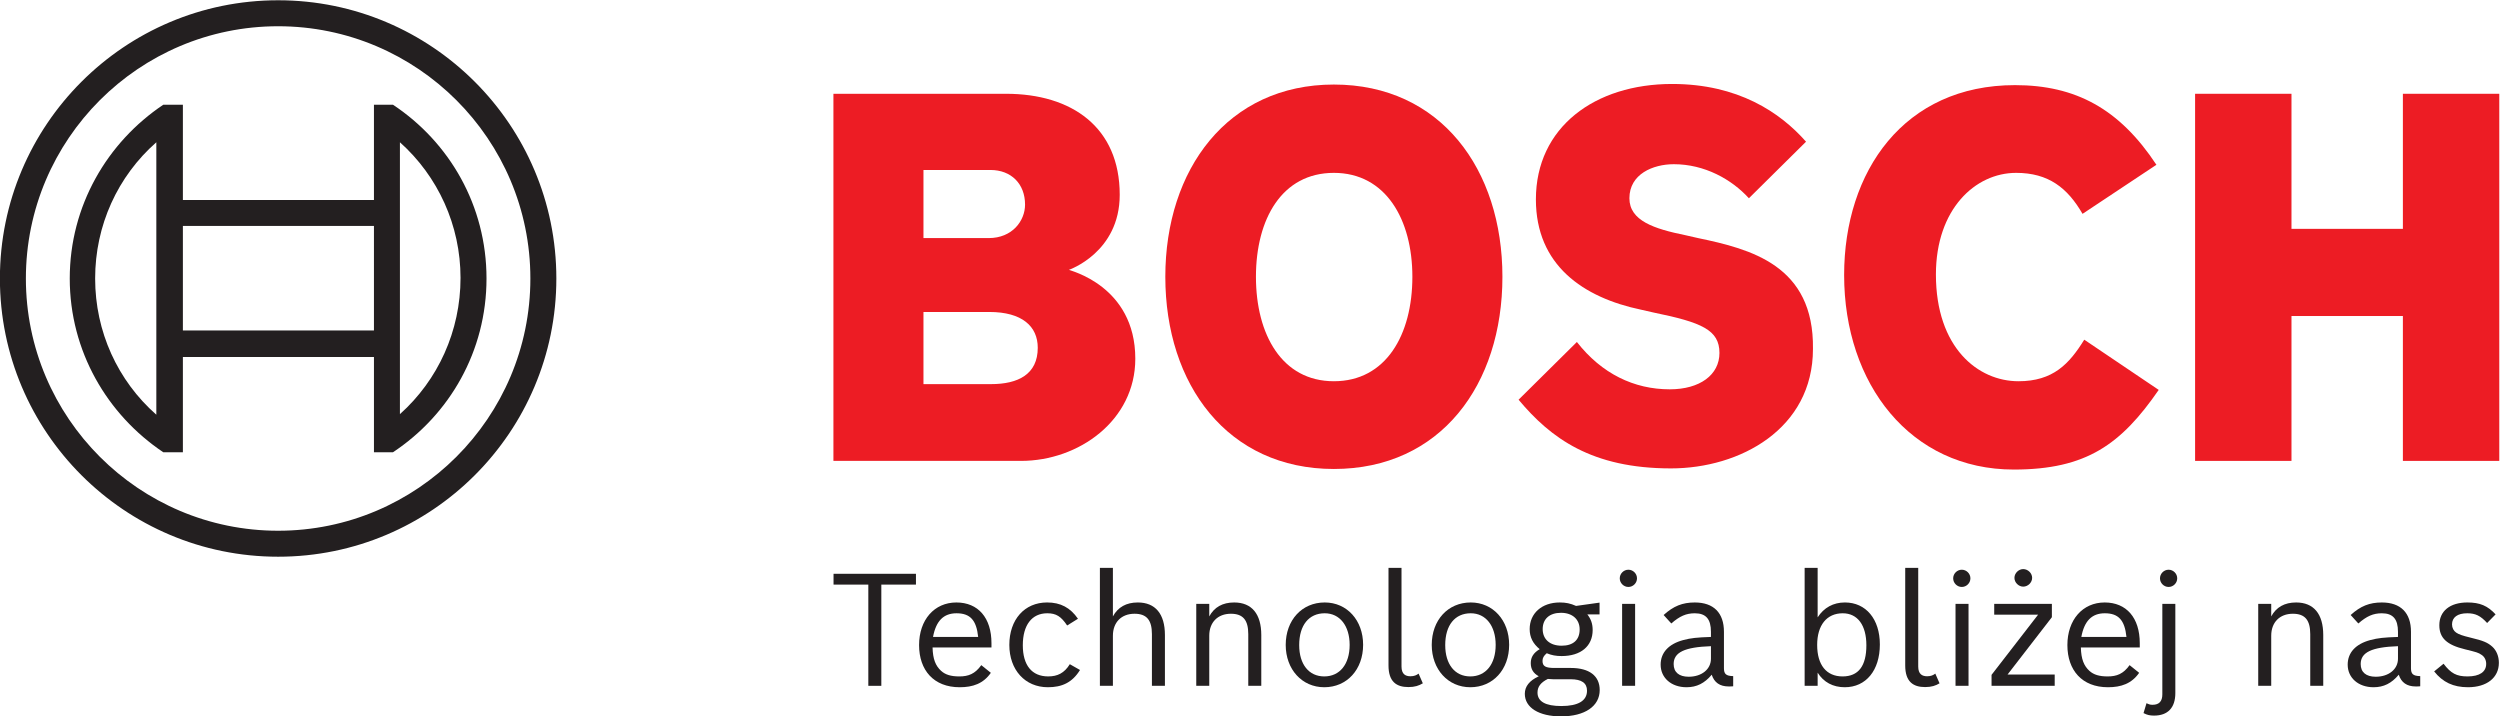 <?xml version="1.0" encoding="UTF-8" standalone="no"?>
<!-- Created with Inkscape (http://www.inkscape.org/) -->

<svg
   version="1.1"
   id="svg2"
   xml:space="preserve"
   width="577.333"
   height="165.413"
   viewBox="0 0 577.333 165.413"
   sodipodi:docname="bosch.svg"
   inkscape:version="1.1.1 (3bf5ae0d25, 2021-09-20)"
   xmlns:inkscape="http://www.inkscape.org/namespaces/inkscape"
   xmlns:sodipodi="http://sodipodi.sourceforge.net/DTD/sodipodi-0.dtd"
   xmlns="http://www.w3.org/2000/svg"
   xmlns:svg="http://www.w3.org/2000/svg"><defs
     id="defs6" /><sodipodi:namedview
     id="namedview4"
     pagecolor="#ffffff"
     bordercolor="#666666"
     borderopacity="1.0"
     inkscape:pageshadow="2"
     inkscape:pageopacity="0.0"
     inkscape:pagecheckerboard="0"
     showgrid="false"
     inkscape:zoom="1.8421992"
     inkscape:cx="102.32335"
     inkscape:cy="83.595738"
     inkscape:window-width="1920"
     inkscape:window-height="1043"
     inkscape:window-x="0"
     inkscape:window-y="0"
     inkscape:window-maximized="1"
     inkscape:current-layer="g8"
     fit-margin-top="0"
     fit-margin-left="0"
     fit-margin-right="0"
     fit-margin-bottom="0" /><g
     id="g8"
     inkscape:groupmode="layer"
     inkscape:label="ink_ext_XXXXXX"
     transform="matrix(1.333,0,0,-1.333,-84.8,252.092)"><g
       id="g10"
       transform="scale(0.1)"><path
         d="m 2080.21,878.379 v 18.73 h 142.78 v -18.73 H 2163 V 703.02 h -22.53 v 175.359 h -60.26"
         style="fill:#231f20;fill-opacity:1;fill-rule:nonzero;stroke:none"
         id="path12" /><path
         d="m 2330.76,787.711 c -2.99,29.051 -13.85,40.988 -37.46,40.988 -22.53,0 -35.57,-13.301 -40.73,-40.988 z m 21.98,-62.172 c -13.03,-18.73 -31.21,-24.969 -54.01,-24.969 -45.07,0 -70.32,29.59 -70.32,73.02 0,43.699 26.34,73.84 64.61,73.84 37.74,0 60.8,-26.602 60.8,-70.578 v -7.332 h -102.06 c 0.54,-20.36 5.16,-31.758 14.94,-40.711 7.32,-6.52 16.82,-9.508 31.48,-9.508 15.74,0 27.15,4.347 38.01,19.551 l 16.55,-13.313"
         style="fill:#231f20;fill-opacity:1;fill-rule:nonzero;stroke:none"
         id="path14" /><path
         d="m 2507.19,730.43 c -13.57,-21.981 -31.49,-29.86 -55.65,-29.86 -39.63,0 -66.78,30.129 -66.78,73.301 0,43.969 26.34,73.559 65.42,73.559 23.35,0 40.18,-8.961 53.48,-28.231 l -18.73,-11.668 c -10.59,15.739 -19,21.168 -34.47,21.168 -26.61,0 -42.35,-20.359 -42.35,-55.379 0,-34.468 15.47,-54.019 43.98,-54.019 16.01,0 27.96,5.711 37.46,21.179 l 17.64,-10.05"
         style="fill:#231f20;fill-opacity:1;fill-rule:nonzero;stroke:none"
         id="path16" /><path
         d="M 2564.19,907.422 V 823.27 c 8.69,16.019 23.07,24.16 43.16,24.16 30.4,0 46.96,-19.809 46.96,-56.469 V 703.02 h -22.53 v 89.582 c 0,24.429 -9.23,35.289 -30.13,35.289 -22.8,0 -37.46,-14.93 -37.46,-38.012 V 703.02 h -22.53 v 204.402 h 22.53"
         style="fill:#231f20;fill-opacity:1;fill-rule:nonzero;stroke:none"
         id="path18" /><path
         d="M 2731.12,844.988 V 823.27 c 8.68,16.019 23.08,24.16 43.16,24.16 30.4,0 46.97,-19.809 46.97,-56.469 V 703.02 h -22.54 v 89.582 c 0,24.429 -9.23,35.289 -30.13,35.289 -22.8,0 -37.46,-14.93 -37.46,-38.012 V 703.02 h -22.53 v 141.968 h 22.53"
         style="fill:#231f20;fill-opacity:1;fill-rule:nonzero;stroke:none"
         id="path20" /><path
         d="m 2886.93,773.59 c 0,-33.391 16.83,-54.289 43.43,-54.289 26.87,0 43.97,21.179 43.97,54.57 0,33.109 -17.1,54.828 -43.16,54.828 -27.41,0 -44.24,-20.64 -44.24,-55.109 z m 110.75,0.551 c 0,-42.891 -27.96,-73.571 -67.32,-73.571 -38.55,0 -66.78,30.95 -66.78,73.301 0,42.891 27.96,73.559 67.59,73.559 38.55,0 66.51,-30.95 66.51,-73.289"
         style="fill:#231f20;fill-opacity:1;fill-rule:nonzero;stroke:none"
         id="path22" /><path
         d="m 3101.1,707.359 c -6.79,-4.07 -13.85,-6.507 -24.98,-6.507 -20.63,0 -34.47,9.226 -34.47,37.457 v 169.113 h 22.53 V 736.398 c 0,-13.296 7.06,-16.82 15.47,-16.82 6.52,0 10.59,1.891 14.12,4.613 l 7.33,-16.832"
         style="fill:#231f20;fill-opacity:1;fill-rule:nonzero;stroke:none"
         id="path24" /><path
         d="m 3139.91,773.59 c 0,-33.391 16.82,-54.289 43.43,-54.289 26.87,0 43.97,21.179 43.97,54.57 0,33.109 -17.1,54.828 -43.16,54.828 -27.42,0 -44.24,-20.64 -44.24,-55.109 z m 110.75,0.551 c 0,-42.891 -27.96,-73.571 -67.32,-73.571 -38.55,0 -66.78,30.95 -66.78,73.301 0,42.891 27.96,73.559 67.59,73.559 38.55,0 66.51,-30.95 66.51,-73.289"
         style="fill:#231f20;fill-opacity:1;fill-rule:nonzero;stroke:none"
         id="path26" /><path
         d="m 3308.75,801.281 c 0,-17.64 12.48,-28.769 32.84,-28.769 20.09,0 31.22,10.039 31.22,28.226 0,17.371 -12.49,28.774 -32.31,28.774 -19.81,0 -31.75,-10.59 -31.75,-28.231 z m 17.91,-86.871 c -2.17,0 -6.79,0.281 -8.96,0.551 -12.49,-6.242 -17.92,-13.582 -17.92,-23.609 0,-15.481 13.85,-23.352 41.27,-23.352 29.32,0 44.51,9.219 44.51,26.602 0,13.296 -9.5,19.808 -28.23,19.808 z m 30.94,19.551 c 32.04,0 49.95,-13.84 49.95,-38.281 0,-27.961 -25.79,-45.59 -67.05,-45.59 -38.27,0 -62.7,15.191 -62.7,39.082 0,12.758 7.87,22.797 24.16,30.406 -9.5,5.152 -13.85,12.481 -13.85,22.801 0,10.312 4.88,17.91 15.48,24.152 -11.68,9.5 -17.37,20.641 -17.37,34.75 0,27.418 21.17,46.149 52.12,46.149 10.58,0 18.45,-1.629 28.22,-5.981 l 40.72,5.711 v -20.371 h -21.17 c 6.51,-8.398 9.23,-16.551 9.23,-27.129 0,-27.961 -20.64,-45.07 -53.75,-45.07 -9.78,0 -17.37,1.359 -25.79,4.89 -5.16,-4.351 -7.33,-8.14 -7.33,-13.3 0,-9.231 5.16,-12.219 20.9,-12.219 h 28.23"
         style="fill:#231f20;fill-opacity:1;fill-rule:nonzero;stroke:none"
         id="path28" /><path
         d="M 3468.88,844.988 V 703.02 h -22.53 v 141.968 z m 3.26,44.25 c 0,-8.148 -6.78,-14.937 -14.93,-14.937 -8.14,0 -14.93,6.789 -14.93,14.937 0,8.141 6.79,14.922 14.93,14.922 8.15,0 14.93,-6.781 14.93,-14.922"
         style="fill:#231f20;fill-opacity:1;fill-rule:nonzero;stroke:none"
         id="path30" /><path
         d="m 3600.26,771.699 c -45.61,-1.629 -64.61,-10.59 -64.61,-30.949 0,-14.121 9.23,-21.988 26.07,-21.988 22.52,0 38.54,13.027 38.54,31.218 z m 38.54,-69.488 c -2.98,-0.281 -5.7,-0.281 -7.87,-0.281 -15.2,0 -24.97,6.789 -29.31,20.359 -12.49,-14.93 -26.07,-21.719 -43.7,-21.719 -26.34,0 -44.8,16.289 -44.8,39.102 0,20.887 13.85,35.828 39.09,42.609 13.3,3.528 23.62,4.61 48.05,5.43 v 8.961 c 0,21.976 -8.69,32.027 -27.96,32.027 -14.93,0 -26.06,-4.879 -40.72,-17.648 l -13.3,14.66 c 17.1,15.48 32.58,21.719 54.02,21.719 32.57,0 50.49,-17.918 50.49,-50.758 v -63.25 c 0,-10.043 3.8,-13.301 16.01,-13.582 v -17.629"
         style="fill:#231f20;fill-opacity:1;fill-rule:nonzero;stroke:none"
         id="path32" /><path
         d="m 3784.29,773.871 c 0,-34.75 16.02,-54.57 43.98,-54.57 27.41,0 41.26,17.91 41.26,54.019 0,34.739 -15.21,55.379 -40.99,55.379 -27.69,0 -44.25,-20.64 -44.25,-54.828 z m 0.81,47.77 c 10.86,16.828 27.15,25.789 47.24,25.789 36.38,0 60.54,-28.782 60.54,-72.75 0,-44.789 -23.9,-74.11 -60.81,-74.11 -20.36,0 -36.65,8.692 -46.97,25.25 v -22.8 h -22.53 v 204.402 h 22.53 v -85.781"
         style="fill:#231f20;fill-opacity:1;fill-rule:nonzero;stroke:none"
         id="path34" /><path
         d="m 3996.29,707.359 c -6.79,-4.07 -13.85,-6.507 -24.99,-6.507 -20.62,0 -34.47,9.226 -34.47,37.457 v 169.113 h 22.53 V 736.398 c 0,-13.296 7.06,-16.82 15.48,-16.82 6.51,0 10.59,1.891 14.11,4.613 l 7.34,-16.832"
         style="fill:#231f20;fill-opacity:1;fill-rule:nonzero;stroke:none"
         id="path36" /><path
         d="M 4046.5,844.988 V 703.02 h -22.53 v 141.968 z m 3.26,44.25 c 0,-8.148 -6.79,-14.937 -14.93,-14.937 -8.14,0 -14.93,6.789 -14.93,14.937 0,8.141 6.79,14.922 14.93,14.922 8.14,0 14.93,-6.781 14.93,-14.922"
         style="fill:#231f20;fill-opacity:1;fill-rule:nonzero;stroke:none"
         id="path38" /><path
         d="m 4156.71,890.051 c 0,-8.153 -7.34,-15.211 -15.48,-15.211 -7.87,0 -15.2,7.058 -15.2,15.211 0,8.14 7.33,15.199 15.2,15.199 8.14,0 15.48,-7.059 15.48,-15.199 z m 10.31,-63.789 h -76.01 v 18.726 h 99.89 V 821.91 l -76.81,-99.351 h 81.7 V 703.02 h -109.4 v 19 l 80.63,104.242"
         style="fill:#231f20;fill-opacity:1;fill-rule:nonzero;stroke:none"
         id="path40" /><path
         d="m 4320.1,787.711 c -2.97,29.051 -13.83,40.988 -37.46,40.988 -22.53,0 -35.55,-13.301 -40.71,-40.988 z m 22,-62.172 c -13.03,-18.73 -31.22,-24.969 -54.03,-24.969 -45.06,0 -70.3,29.59 -70.3,73.02 0,43.699 26.33,73.84 64.61,73.84 37.72,0 60.8,-26.602 60.8,-70.578 v -7.332 h -102.06 c 0.54,-20.36 5.16,-31.758 14.92,-40.711 7.34,-6.52 16.84,-9.508 31.5,-9.508 15.74,0 27.13,4.347 37.99,19.551 l 16.57,-13.313"
         style="fill:#231f20;fill-opacity:1;fill-rule:nonzero;stroke:none"
         id="path42" /><path
         d="m 4408.04,889.238 c 0,-8.148 -6.78,-14.937 -14.92,-14.937 -8.14,0 -14.93,6.789 -14.93,14.937 0,8.141 6.79,14.922 14.93,14.922 8.14,0 14.92,-6.781 14.92,-14.922 z m -3.25,-198.707 c 0,-25.519 -13.03,-39.09 -36.92,-39.09 -7.33,0 -11.95,1.09 -18.19,4.34 l 5.16,17.11 c 5.43,-2.45 6.79,-2.719 10.59,-2.719 11.13,0 16.83,5.969 16.83,17.91 v 156.906 h 22.53 V 690.531"
         style="fill:#231f20;fill-opacity:1;fill-rule:nonzero;stroke:none"
         id="path44" /><path
         d="M 4570.9,844.988 V 823.27 c 8.7,16.019 23.08,24.16 43.17,24.16 30.4,0 46.96,-19.809 46.96,-56.469 V 703.02 h -22.53 v 89.582 c 0,24.429 -9.23,35.289 -30.13,35.289 -22.81,0 -37.47,-14.93 -37.47,-38.012 V 703.02 h -22.52 v 141.968 h 22.52"
         style="fill:#231f20;fill-opacity:1;fill-rule:nonzero;stroke:none"
         id="path46" /><path
         d="m 4790.5,771.699 c -45.6,-1.629 -64.61,-10.59 -64.61,-30.949 0,-14.121 9.23,-21.988 26.07,-21.988 22.53,0 38.54,13.027 38.54,31.218 z m 38.55,-69.488 c -2.99,-0.281 -5.7,-0.281 -7.87,-0.281 -15.21,0 -24.97,6.789 -29.32,20.359 -12.49,-14.93 -26.06,-21.719 -43.71,-21.719 -26.33,0 -44.78,16.289 -44.78,39.102 0,20.887 13.84,35.828 39.09,42.609 13.3,3.528 23.61,4.61 48.04,5.43 v 8.961 c 0,21.976 -8.69,32.027 -27.95,32.027 -14.94,0 -26.07,-4.879 -40.73,-17.648 l -13.3,14.66 c 17.1,15.48 32.58,21.719 54.03,21.719 32.56,0 50.48,-17.918 50.48,-50.758 v -63.25 c 0,-10.043 3.8,-13.301 16.02,-13.582 v -17.629"
         style="fill:#231f20;fill-opacity:1;fill-rule:nonzero;stroke:none"
         id="path48" /><path
         d="m 4944.95,811.871 c -11.68,12.758 -20.36,16.828 -34.48,16.828 -16.83,0 -26.33,-7.058 -26.33,-19.277 0,-5.961 2.71,-11.121 7.06,-14.113 4.88,-3.258 10.04,-5.161 25.52,-8.95 21.7,-5.16 29.31,-8.418 37.46,-15.757 7.05,-6.512 11.12,-16.551 11.12,-27.68 0,-25.793 -20.9,-42.352 -53.48,-42.352 -25.52,0 -43.7,8.692 -58.63,27.418 l 16.29,13.301 c 12.76,-16.828 22.53,-21.988 41.53,-21.988 20.9,0 32.31,7.879 32.31,21.719 0,6.781 -2.99,12.48 -8.15,15.75 -5.43,3.789 -8.69,4.609 -28.5,9.5 -31.76,7.601 -44.52,19.808 -44.52,41.789 0,24.441 18.46,39.371 48.59,39.371 21.72,0 35.02,-5.7 48.87,-20.641 l -14.66,-14.918"
         style="fill:#231f20;fill-opacity:1;fill-rule:nonzero;stroke:none"
         id="path50" /><path
         d="m 2353,1225.69 h -117 v 125 h 114 c 57,0 84,-25 84,-62 0,-46 -34,-63 -81,-63 z m -117,371 h 116 c 36,0 60,-24 60,-60 0,-28 -22,-58 -63,-58 h -113 z m 252,-173 c 0,0 88,30 88,130 0,117 -83,175 -197,175 h -299 v -636 h 325 c 100,0 198,70 198,177 0,127 -115,153 -115,154"
         style="fill:#ed1c24;fill-opacity:1;fill-rule:evenodd;stroke:none"
         id="path52" /><path
         d="m 2947,1230.69 c -90,0 -135,81 -135,181 0,100 45,180 135,180 90,0 136,-81 136,-180 0,-101 -46,-181 -136,-181 z m 0,514 c -184,0 -292,-147 -292,-333 0,-187 108,-333 292,-333 185,0 292,146 292,333 0,186 -107,333 -292,333"
         style="fill:#ed1c24;fill-opacity:1;fill-rule:evenodd;stroke:none"
         id="path54" /><path
         d="m 3578,1478.69 -22,5 c -54,11 -97,25 -97,64 0,42 41,59 77,59 53,0 100,-26 130,-59 l 99,98 c -45,51 -118,100 -232,100 -134,0 -236,-75 -236,-200 0,-114 82,-170 182,-191 l 22,-5 c 83,-17 114,-30 114,-70 0,-38 -34,-63 -86,-63 -62,0 -118,27 -161,82 l -101,-100 c 56,-67 127,-119 264,-119 119,0 246,68 246,207 2,145 -108,173 -199,192"
         style="fill:#ed1c24;fill-opacity:1;fill-rule:evenodd;stroke:none"
         id="path56" /><path
         d="m 4133,1230.69 c -70,0 -143,58 -143,185 0,113 68,176 139,176 56,0 89,-26 115,-71 l 128,85 c -64,97 -140,138 -245,138 -192,0 -296,-149 -296,-329 0,-189 115,-337 294,-337 126,0 186,44 251,138 l -129,87 c -26,-42 -54,-72 -114,-72"
         style="fill:#ed1c24;fill-opacity:1;fill-rule:evenodd;stroke:none"
         id="path58" /><path
         d="m 4799,1728.69 v -234 h -193 v 234 h -167 v -636 h 167 v 251 h 193 v -251 h 167 v 636 h -167"
         style="fill:#ed1c24;fill-opacity:1;fill-rule:evenodd;stroke:none"
         id="path60" /><path
         d="m 1118,971.691 c -241,0 -437,195.999 -437,436.999 0,241 196,437 437,437 241,0 437,-196 437,-437 0,-241 -196,-436.999 -437,-436.999 z m 0,918.999 c -266,0 -482,-216 -482,-482 0,-266 216,-481.999 482,-481.999 266,0 482,215.999 482,481.999 0,266 -216,482 -482,482"
         style="fill:#231f20;fill-opacity:1;fill-rule:nonzero;stroke:none"
         id="path62" /><path
         d="m 1329,1173.69 v 471 c 66,-59 105,-144 105,-235 0,-92 -39,-177 -105,-236 z m -45,145 H 953 v 181 h 331 z m -377,-146 c -67,59 -106,144 -106,236 0,92 39,177 106,236 z m 410,537 h -33 v -165 H 953 v 165 h -34 c -97,-65 -162,-175 -162,-301 0,-126 65,-236 162,-301 h 34 v 165 h 331 v -165 h 33 c 98,65 162,175 162,301 0,126 -64,236 -162,301"
         style="fill:#231f20;fill-opacity:1;fill-rule:nonzero;stroke:none"
         id="path64" /></g></g></svg>
